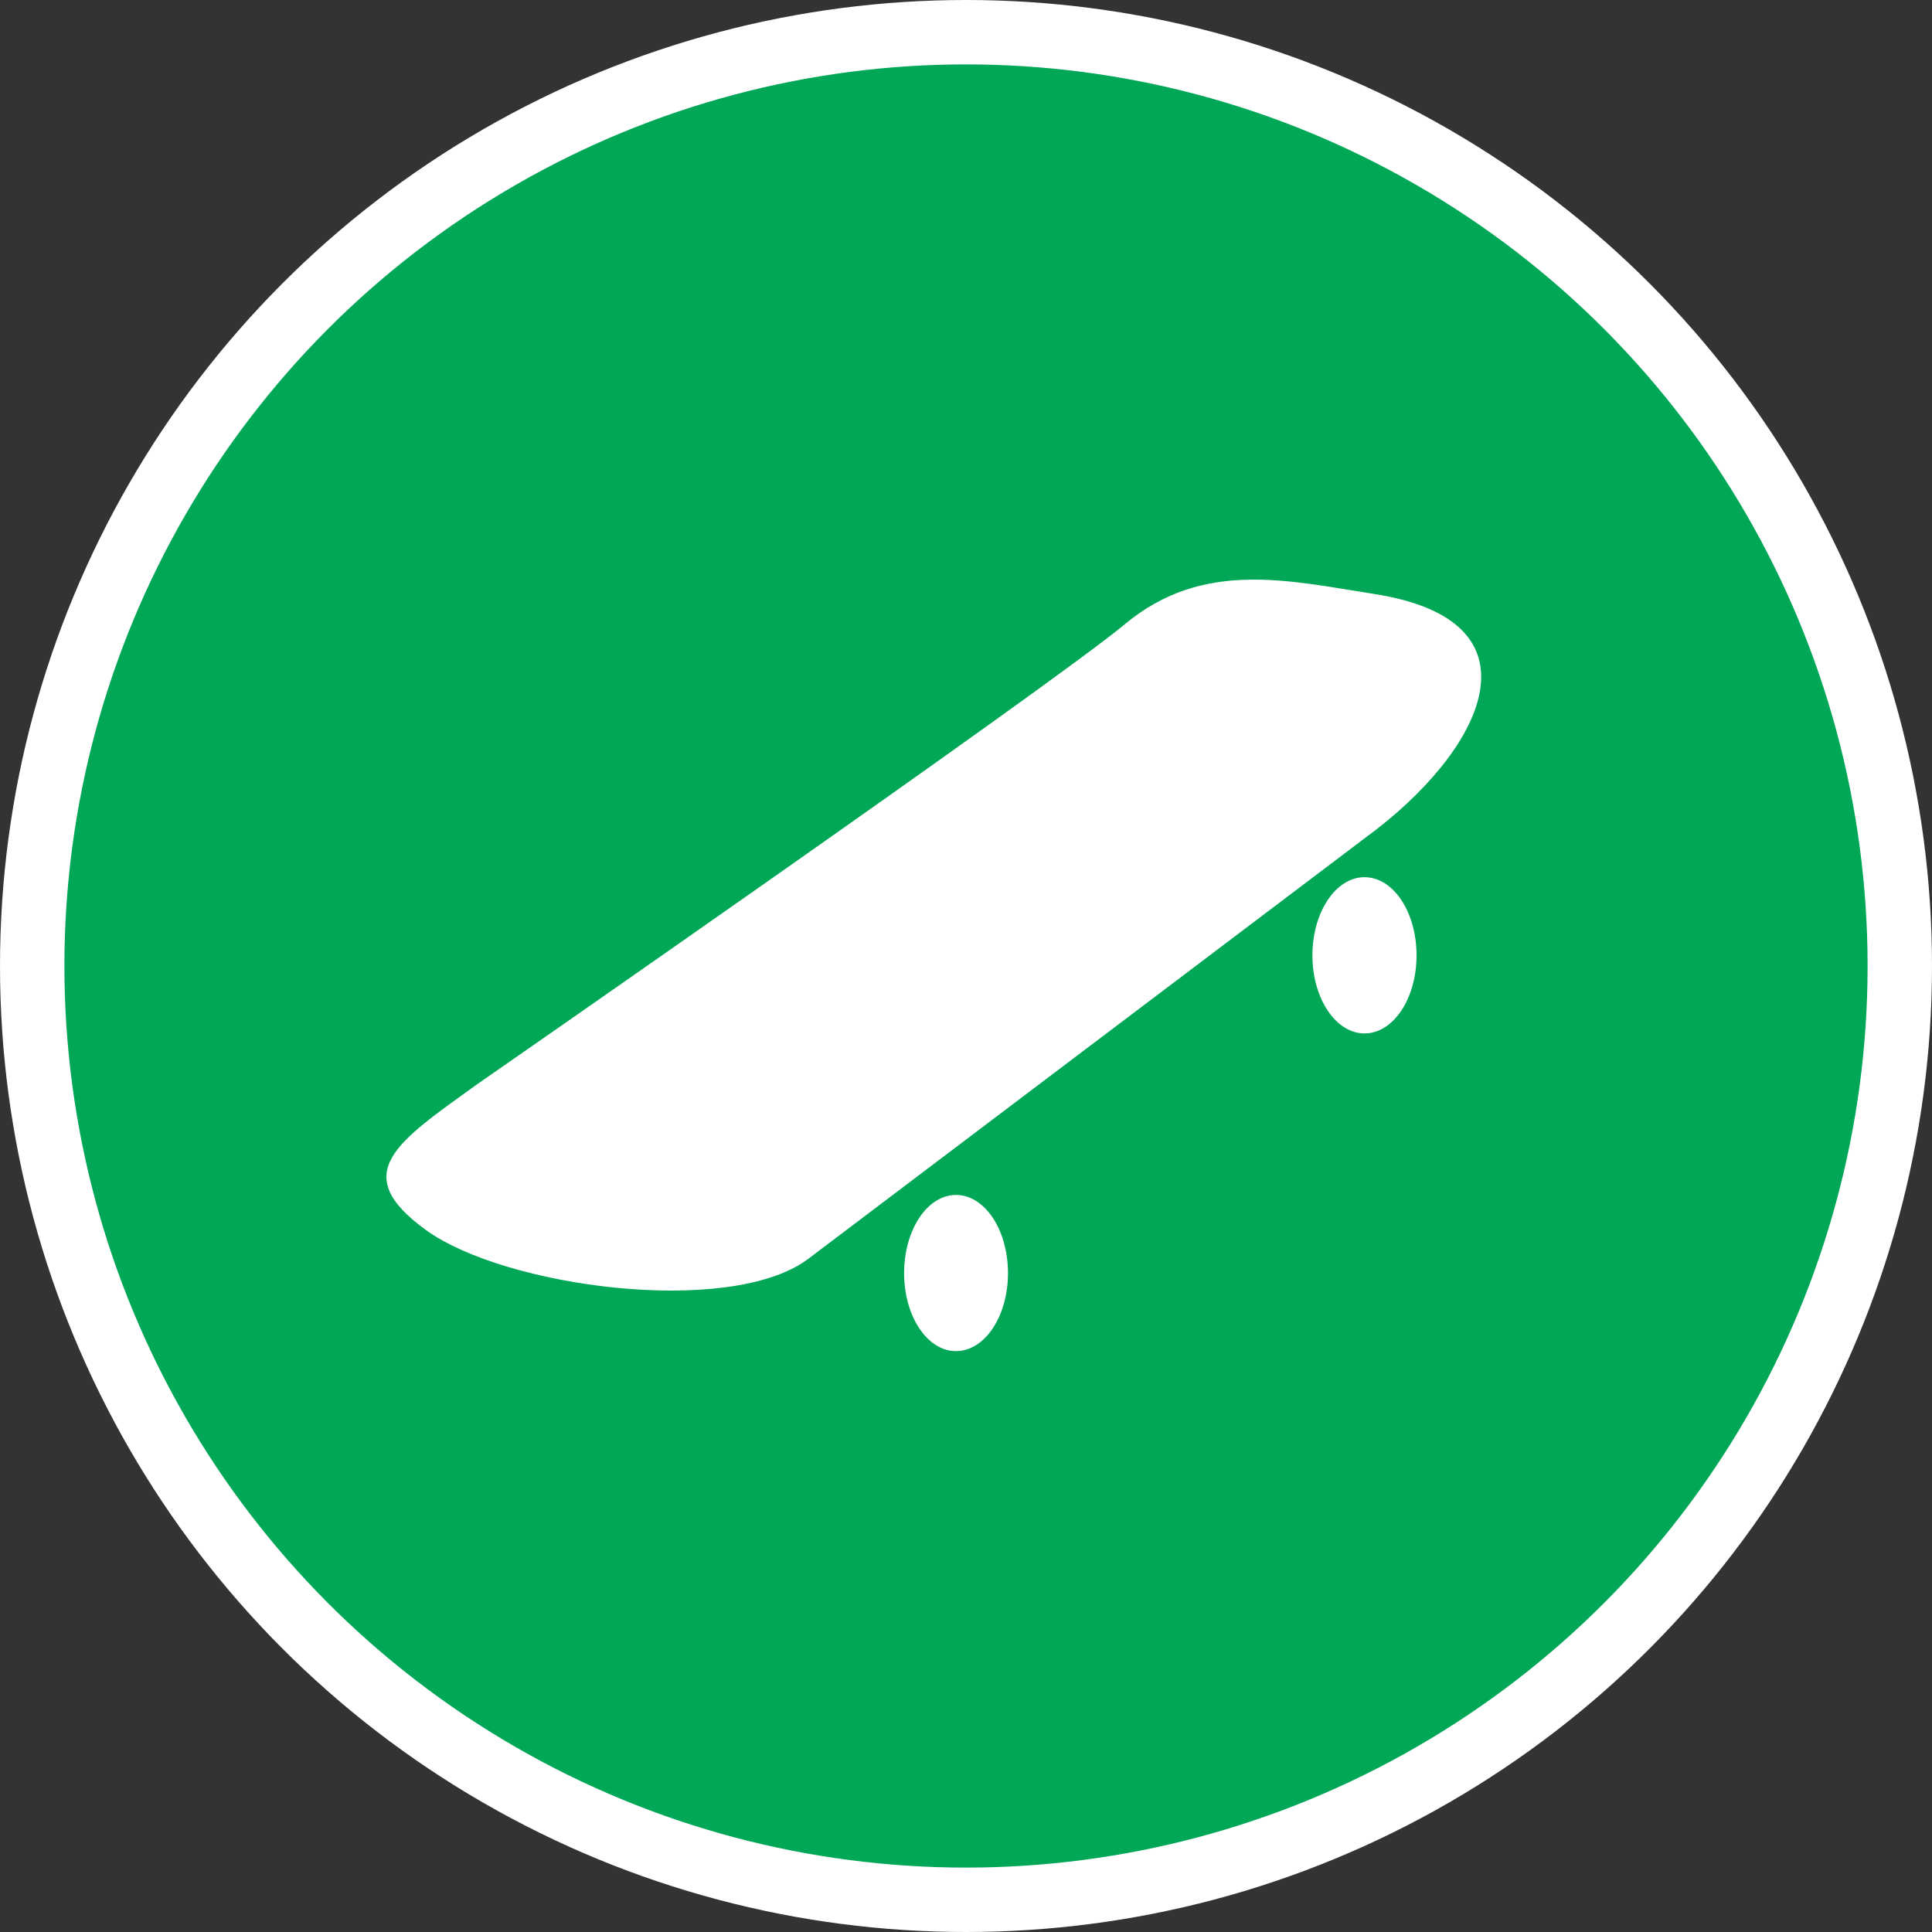 <?xml version="1.0" encoding="UTF-8" standalone="no"?>
<!-- Created with Inkscape (http://www.inkscape.org/) -->

<svg
   xmlns:dc="http://purl.org/dc/elements/1.1/"
   xmlns:cc="http://creativecommons.org/ns#"
   xmlns:rdf="http://www.w3.org/1999/02/22-rdf-syntax-ns#"
   xmlns:svg="http://www.w3.org/2000/svg"
   xmlns="http://www.w3.org/2000/svg"
   xmlns:xlink="http://www.w3.org/1999/xlink"
   xmlns:sodipodi="http://sodipodi.sourceforge.net/DTD/sodipodi-0.dtd"
   xmlns:inkscape="http://www.inkscape.org/namespaces/inkscape"
   width="30px"
   height="30px"
   version="1.1"
   id="svg8"
   inkscape:version="0.92.4 5da689c313, 2019-01-14"
   sodipodi:docname="container.svg">
  <rect width="100%" height="100%" fill="#333333" stroke="none"/>
  <defs
     id="defs2" />
  <sodipodi:namedview
     id="base"
     pagecolor="#ffffff"
     bordercolor="#666666"
     borderopacity="1.0"
     inkscape:pageopacity="0.0"
     inkscape:pageshadow="2"
     inkscape:zoom="13.049334"
     inkscape:cx="18.679046"
     inkscape:cy="12.165829"
     inkscape:document-units="px"
     inkscape:current-layer="layer1"
     showgrid="false"
     inkscape:snap-page="false"
     units="px"
     inkscape:window-width="1884"
     inkscape:window-height="1061"
     inkscape:window-x="0"
     inkscape:window-y="0"
     inkscape:window-maximized="1"
     fit-margin-top="0"
     fit-margin-left="0"
     fit-margin-right="0"
     fit-margin-bottom="0" />
    <circle
       style="color:#000000;clip-rule:nonzero;display:inline;overflow:visible;visibility:visible;opacity:1;isolation:auto;mix-blend-mode:normal;color-interpolation:sRGB;color-interpolation-filters:linearRGB;solid-color:#000000;solid-opacity:1;vector-effect:none;fill:#00A757;fill-opacity:1;fill-rule:evenodd;stroke:#ffffff;stroke-width:1;stroke-linecap:butt;stroke-linejoin:miter;stroke-miterlimit:4;stroke-dasharray:none;stroke-dashoffset:0;stroke-opacity:1;marker:none;color-rendering:auto;image-rendering:auto;shape-rendering:auto;text-rendering:auto;enable-background:accumulate"
       id="path815"
       cx="15"
       cy="15"
       r="14.5" />
<g transform="translate(6,9)"><g id="surface1">
<path style=" stroke:none;fill-rule:nonzero;fill:#FFFFFF;fill-opacity:1;" d="M 11.469 0.691 C 12.676 -0.316 14.012 0.016 15.336 0.223 C 18.059 0.645 17.02 2.68 15.207 4.004 L 6.531 10.562 C 5.305 11.449 1.844 10.988 0.617 10.102 C -0.609 9.215 0.172 8.73 1.398 7.844 C 1.398 7.844 10.258 1.695 11.469 0.691 Z M 11.469 0.691 "/>
<path style=" stroke:none;fill-rule:nonzero;fill:#FFFFFF;fill-opacity:1;" d="M 9.652 10.77 C 9.652 11.438 9.293 11.98 8.844 11.98 C 8.398 11.98 8.039 11.438 8.039 10.77 C 8.039 10.098 8.398 9.555 8.844 9.555 C 9.293 9.555 9.652 10.098 9.652 10.77 Z M 9.652 10.77 "/>
<path style=" stroke:none;fill-rule:nonzero;fill:#FFFFFF;fill-opacity:1;" d="M 15.996 5.836 C 15.996 6.504 15.637 7.047 15.188 7.047 C 14.742 7.047 14.379 6.504 14.379 5.836 C 14.379 5.164 14.742 4.621 15.188 4.621 C 15.637 4.621 15.996 5.164 15.996 5.836 Z M 15.996 5.836 "/>
</g>
</g>
</svg>
